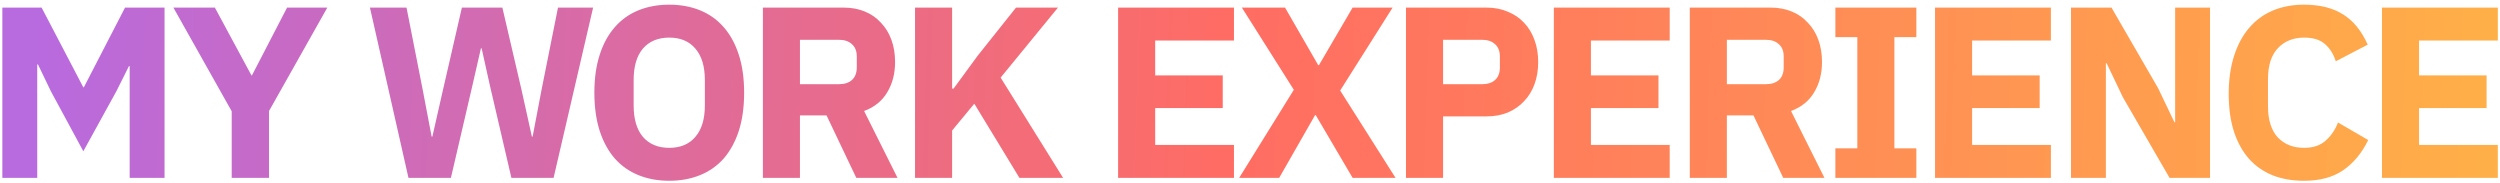 <svg width="492" height="36" viewBox="0 0 492 36" fill="none" xmlns="http://www.w3.org/2000/svg">
<path d="M25.519 13.016H25.375L22.927 17.912L16.399 29.768L10.015 17.96L7.471 12.68H7.327V35H0.463V1.496H8.191L16.399 17.192H16.495L24.607 1.496H32.383V35H25.519V13.016ZM45.599 35V21.896L34.127 1.496H42.287L49.487 14.84H49.583L56.495 1.496L64.415 1.496L52.943 21.848V35H45.599ZM80.387 35L72.803 1.496H80.003L83.171 17.576L84.947 26.888H85.091L87.203 17.576L90.899 1.496H98.867L102.611 17.576L104.675 26.888H104.819L106.595 17.576L109.811 1.496H116.723L108.947 35H100.643L96.419 16.856L94.787 9.512H94.643L92.963 16.856L88.739 35H80.387ZM131.709 35.576C129.501 35.576 127.485 35.208 125.661 34.472C123.837 33.736 122.285 32.648 121.005 31.208C119.725 29.736 118.733 27.928 118.029 25.784C117.325 23.608 116.973 21.096 116.973 18.248C116.973 15.4 117.325 12.904 118.029 10.76C118.733 8.584 119.725 6.776 121.005 5.336C122.285 3.864 123.837 2.76 125.661 2.024C127.485 1.288 129.501 0.92 131.709 0.92C133.917 0.92 135.933 1.288 137.757 2.024C139.581 2.76 141.133 3.864 142.413 5.336C143.693 6.776 144.685 8.584 145.389 10.76C146.093 12.904 146.445 15.4 146.445 18.248C146.445 21.096 146.093 23.608 145.389 25.784C144.685 27.928 143.693 29.736 142.413 31.208C141.133 32.648 139.581 33.736 137.757 34.472C135.933 35.208 133.917 35.576 131.709 35.576ZM131.709 29.096C133.917 29.096 135.629 28.376 136.845 26.936C138.093 25.496 138.717 23.432 138.717 20.744V15.752C138.717 13.064 138.093 11 136.845 9.56C135.629 8.12 133.917 7.4 131.709 7.4C129.501 7.4 127.773 8.12 126.525 9.56C125.309 11 124.701 13.064 124.701 15.752V20.744C124.701 23.432 125.309 25.496 126.525 26.936C127.773 28.376 129.501 29.096 131.709 29.096ZM157.431 35H150.135V1.496H166.023C167.559 1.496 168.951 1.752 170.199 2.264C171.447 2.776 172.503 3.512 173.367 4.472C174.263 5.4 174.951 6.52 175.431 7.832C175.911 9.144 176.151 10.6 176.151 12.2C176.151 14.472 175.639 16.456 174.615 18.152C173.623 19.848 172.103 21.08 170.055 21.848L176.631 35H168.519L162.663 22.712H157.431V35ZM165.111 16.568C166.199 16.568 167.047 16.296 167.655 15.752C168.295 15.176 168.615 14.344 168.615 13.256V11.144C168.615 10.056 168.295 9.24 167.655 8.696C167.047 8.12 166.199 7.832 165.111 7.832H157.431V16.568H165.111ZM191.743 20.408L187.375 25.688V35H180.079V1.496L187.375 1.496V17.432H187.663L192.415 10.952L199.951 1.496H208.207L196.927 15.272L209.215 35H200.623L191.743 20.408ZM220.044 35V1.496H242.844V7.976H227.34V14.84H240.636V21.272H227.34V28.52H242.844V35H220.044ZM274.641 35H266.193L258.945 22.664H258.801L251.745 35H243.873L254.625 17.672L244.401 1.496L252.897 1.496L259.425 12.824H259.569L266.193 1.496H274.065L263.745 17.816L274.641 35ZM276.698 35V1.496H292.538C294.106 1.496 295.514 1.768 296.762 2.312C298.01 2.824 299.066 3.544 299.93 4.472C300.826 5.4 301.514 6.536 301.994 7.88C302.474 9.192 302.714 10.632 302.714 12.2C302.714 13.8 302.474 15.256 301.994 16.568C301.514 17.88 300.826 19 299.93 19.928C299.066 20.856 298.01 21.592 296.762 22.136C295.514 22.648 294.106 22.904 292.538 22.904H283.994V35H276.698ZM283.994 16.568H291.674C292.762 16.568 293.61 16.296 294.218 15.752C294.858 15.176 295.178 14.344 295.178 13.256V11.144C295.178 10.056 294.858 9.24 294.218 8.696C293.61 8.12 292.762 7.832 291.674 7.832H283.994V16.568ZM305.798 35V1.496L328.598 1.496V7.976L313.094 7.976V14.84H326.39V21.272H313.094V28.52H328.598V35H305.798ZM339.85 35H332.554V1.496H348.442C349.978 1.496 351.37 1.752 352.618 2.264C353.866 2.776 354.922 3.512 355.786 4.472C356.682 5.4 357.37 6.52 357.85 7.832C358.33 9.144 358.57 10.6 358.57 12.2C358.57 14.472 358.058 16.456 357.034 18.152C356.042 19.848 354.522 21.08 352.474 21.848L359.05 35H350.938L345.082 22.712H339.85V35ZM347.53 16.568C348.618 16.568 349.466 16.296 350.074 15.752C350.714 15.176 351.034 14.344 351.034 13.256V11.144C351.034 10.056 350.714 9.24 350.074 8.696C349.466 8.12 348.618 7.832 347.53 7.832H339.85V16.568H347.53ZM361.202 35V29.192H365.522V7.304H361.202V1.496H377.138V7.304H372.818V29.192H377.138V35H361.202ZM380.816 35V1.496H403.616V7.976H388.112V14.84H401.408V21.272H388.112V28.52H403.616V35H380.816ZM417.797 19.16L414.581 12.44H414.437V35H407.573V1.496H415.541L424.709 17.336L427.925 24.056H428.069V1.496H434.933V35H426.965L417.797 19.16ZM453.443 35.576C451.171 35.576 449.123 35.224 447.299 34.52C445.475 33.784 443.923 32.712 442.643 31.304C441.363 29.864 440.371 28.088 439.667 25.976C438.963 23.832 438.611 21.336 438.611 18.488C438.611 15.672 438.963 13.176 439.667 11C440.371 8.792 441.363 6.952 442.643 5.48C443.923 3.976 445.475 2.84 447.299 2.072C449.123 1.304 451.171 0.92 453.443 0.92C456.547 0.92 459.107 1.56 461.123 2.84C463.139 4.088 464.755 6.072 465.971 8.792L459.683 12.056C459.235 10.648 458.531 9.528 457.571 8.696C456.643 7.832 455.267 7.4 453.443 7.4C451.299 7.4 449.571 8.104 448.259 9.512C446.979 10.888 446.339 12.904 446.339 15.56V20.936C446.339 23.592 446.979 25.624 448.259 27.032C449.571 28.408 451.299 29.096 453.443 29.096C455.235 29.096 456.659 28.616 457.715 27.656C458.803 26.664 459.603 25.48 460.115 24.104L466.067 27.56C464.819 30.12 463.171 32.104 461.123 33.512C459.107 34.888 456.547 35.576 453.443 35.576ZM468.773 35V1.496H491.573V7.976H476.069V14.84H489.365V21.272H476.069V28.52H491.573V35H468.773Z" fill="url(#paint0_linear_3246_910)"/>
<defs>
<linearGradient id="paint0_linear_3246_910" x1="496.823" y1="26.777" x2="6.642" y2="11.074" gradientUnits="userSpaceOnUse">
<stop stop-color="#FFB147"/>
<stop offset="0.52" stop-color="#FF6C63"/>
<stop offset="1" stop-color="#B86ADF"/>
</linearGradient>
</defs>
</svg>
